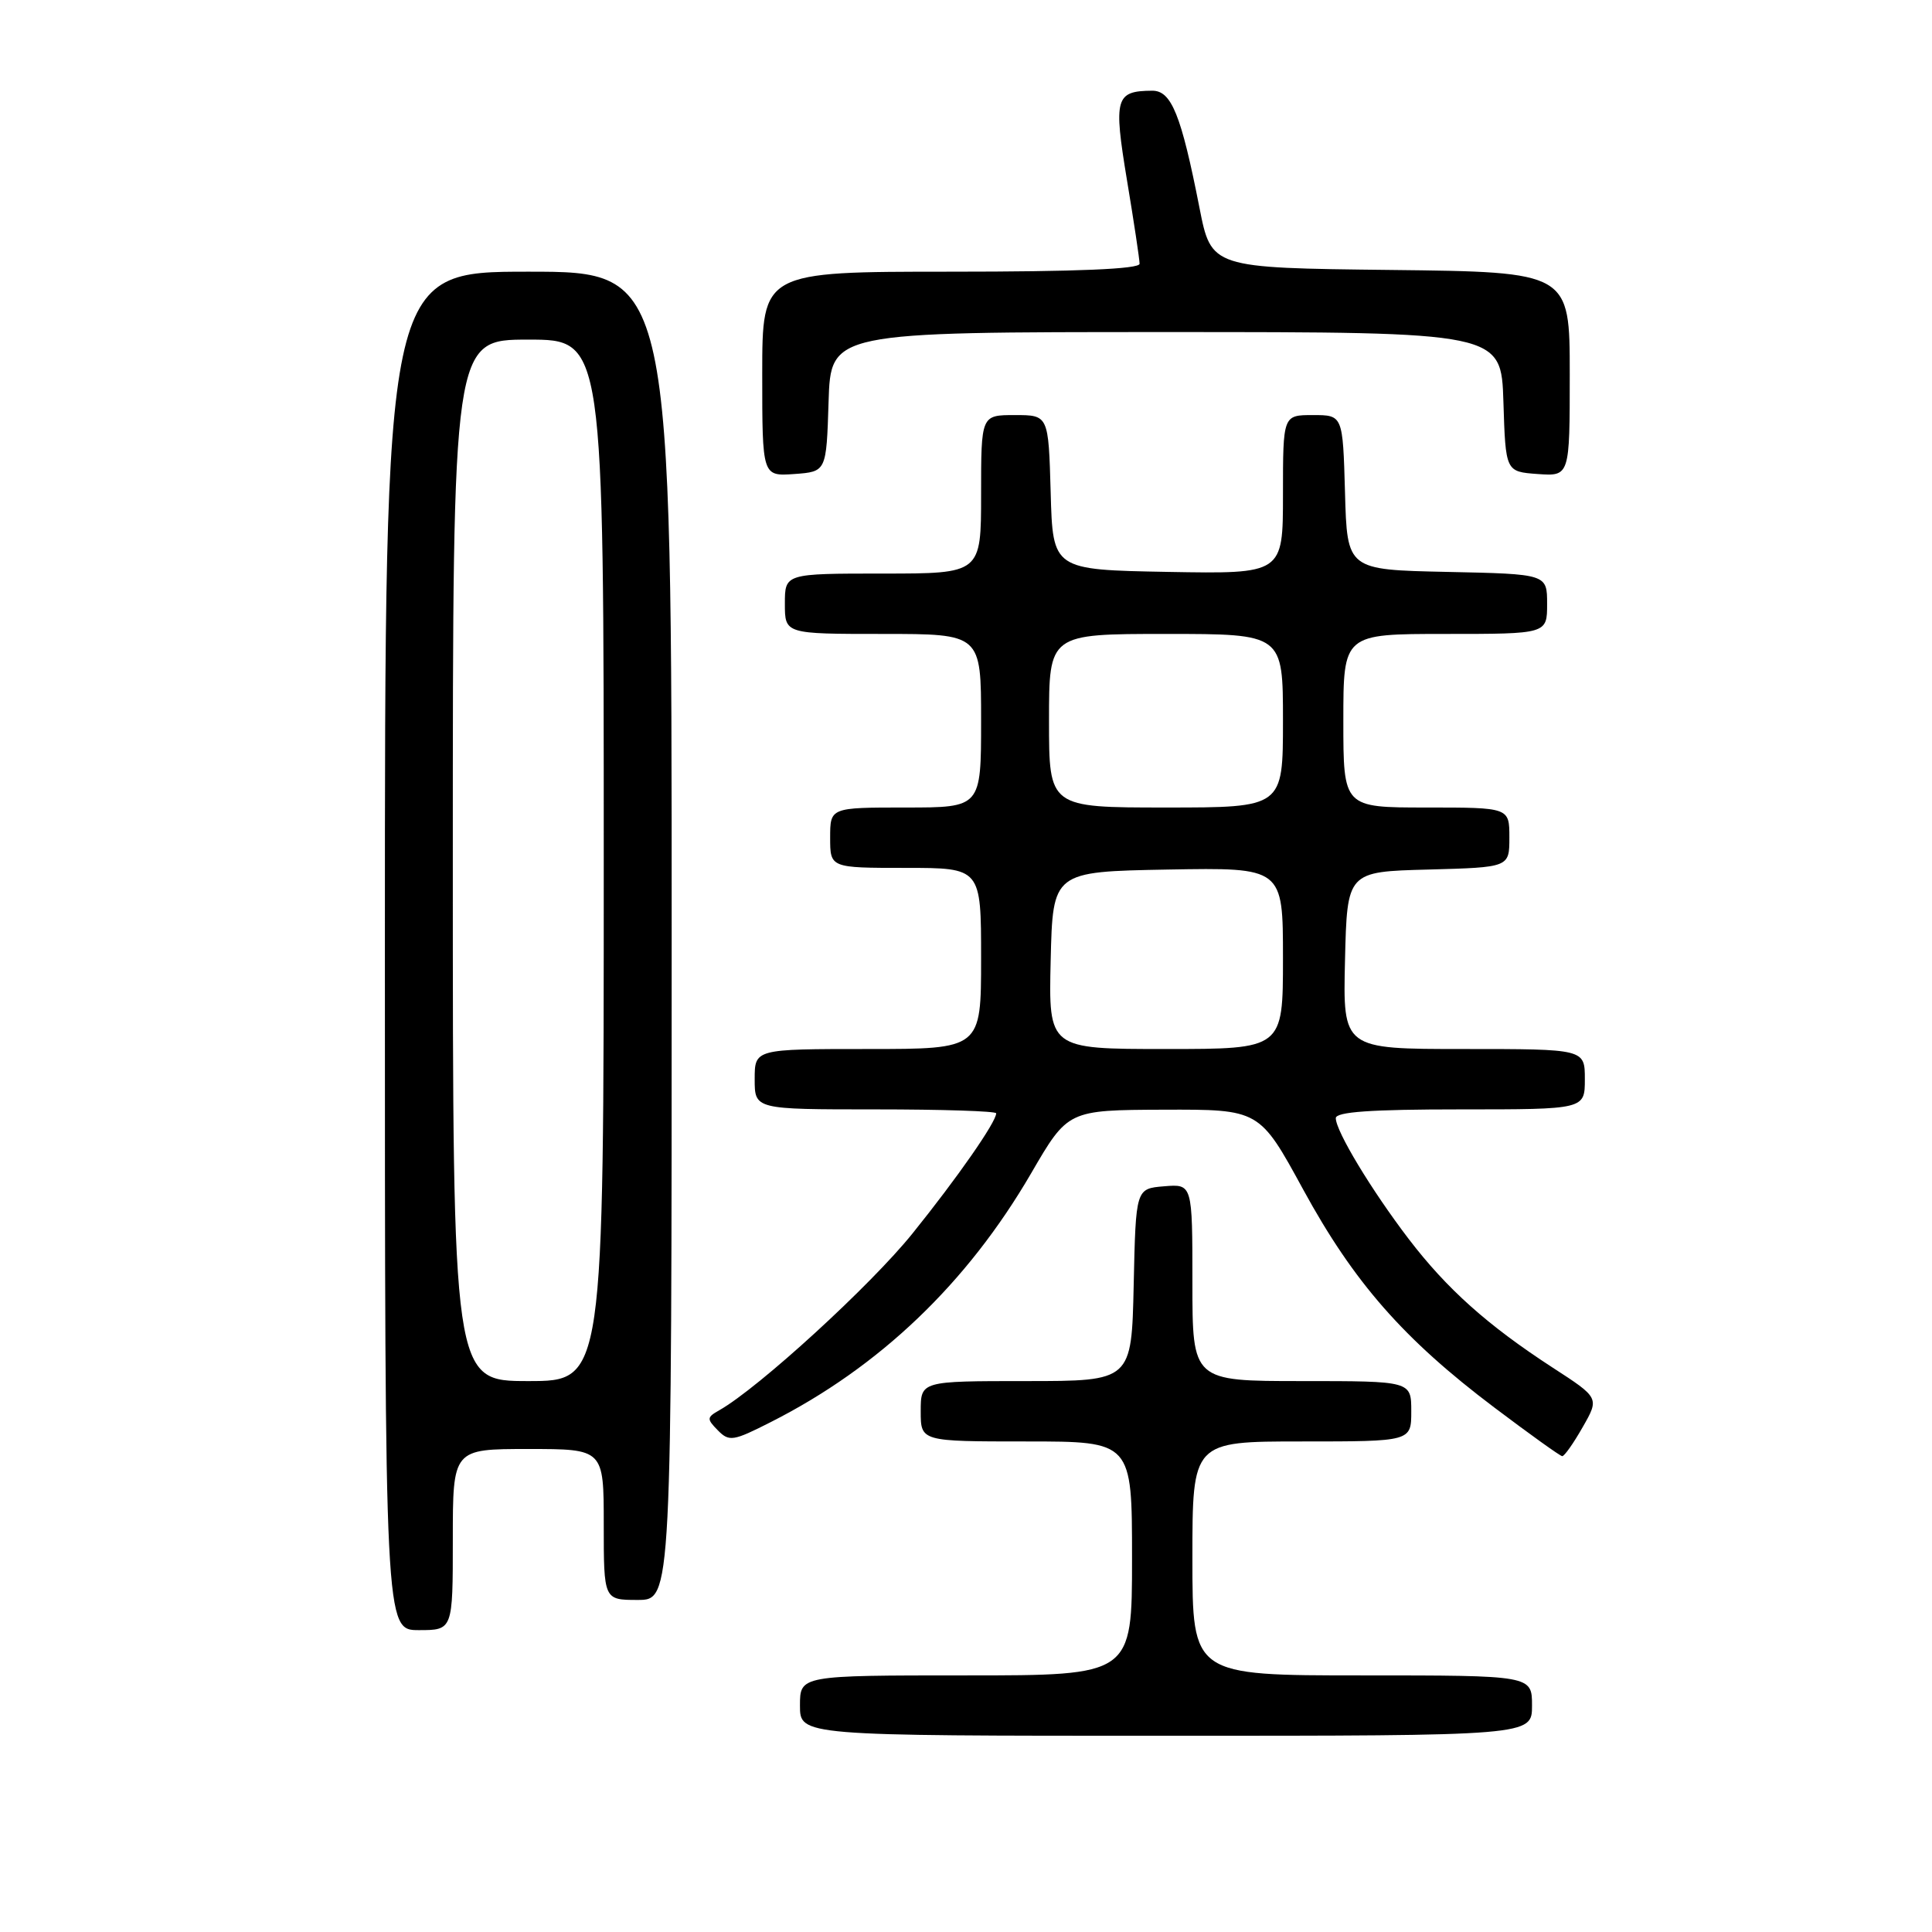 <?xml version="1.0" encoding="UTF-8" standalone="no"?>
<!DOCTYPE svg PUBLIC "-//W3C//DTD SVG 1.1//EN" "http://www.w3.org/Graphics/SVG/1.1/DTD/svg11.dtd" >
<svg xmlns="http://www.w3.org/2000/svg" xmlns:xlink="http://www.w3.org/1999/xlink" version="1.1" viewBox="0 0 256 256">
 <g >
 <path fill="currentColor"
d=" M 203.00 226.00 C 203.00 222.00 203.00 222.00 180.50 222.00 C 158.00 222.00 158.00 222.00 158.00 206.50 C 158.00 191.00 158.00 191.00 172.50 191.00 C 187.00 191.00 187.00 191.00 187.00 187.00 C 187.00 183.00 187.00 183.00 172.50 183.00 C 158.00 183.00 158.00 183.00 158.00 169.94 C 158.00 156.88 158.00 156.88 154.25 157.19 C 150.50 157.50 150.50 157.50 150.22 170.25 C 149.94 183.00 149.94 183.00 135.97 183.00 C 122.00 183.00 122.00 183.00 122.00 187.00 C 122.00 191.00 122.00 191.00 136.00 191.00 C 150.00 191.00 150.00 191.00 150.00 206.50 C 150.00 222.00 150.00 222.00 128.00 222.00 C 106.00 222.00 106.00 222.00 106.00 226.00 C 106.00 230.00 106.00 230.00 154.50 230.00 C 203.00 230.00 203.00 230.00 203.00 226.00 Z  M 60.00 204.00 C 60.00 192.00 60.00 192.00 70.00 192.00 C 80.00 192.00 80.00 192.00 80.00 202.00 C 80.00 212.00 80.00 212.00 84.50 212.00 C 89.00 212.00 89.00 212.00 89.00 124.00 C 89.00 36.00 89.00 36.00 70.00 36.00 C 51.00 36.00 51.00 36.00 51.00 126.00 C 51.00 216.00 51.00 216.00 55.50 216.00 C 60.00 216.00 60.00 216.00 60.00 204.00 Z  M 209.71 189.11 C 211.93 185.23 211.93 185.23 205.71 181.20 C 197.10 175.60 191.73 170.80 186.66 164.17 C 181.73 157.71 177.00 149.88 177.00 148.16 C 177.00 147.33 181.63 147.00 193.50 147.00 C 210.00 147.00 210.00 147.00 210.00 143.00 C 210.00 139.00 210.00 139.00 193.97 139.00 C 177.94 139.00 177.94 139.00 178.22 127.25 C 178.50 115.50 178.50 115.50 189.25 115.22 C 200.00 114.93 200.00 114.93 200.00 110.97 C 200.00 107.00 200.00 107.00 189.00 107.00 C 178.00 107.00 178.00 107.00 178.00 95.50 C 178.00 84.00 178.00 84.00 191.50 84.00 C 205.00 84.00 205.00 84.00 205.00 80.03 C 205.00 76.06 205.00 76.06 191.75 75.78 C 178.50 75.50 178.50 75.50 178.22 65.25 C 177.93 55.00 177.93 55.00 173.97 55.00 C 170.00 55.00 170.00 55.00 170.00 65.53 C 170.00 76.05 170.00 76.05 154.75 75.78 C 139.50 75.50 139.50 75.50 139.22 65.25 C 138.93 55.00 138.93 55.00 134.47 55.00 C 130.00 55.00 130.00 55.00 130.00 65.50 C 130.00 76.00 130.00 76.00 117.00 76.00 C 104.00 76.00 104.00 76.00 104.00 80.00 C 104.00 84.00 104.00 84.00 117.00 84.00 C 130.00 84.00 130.00 84.00 130.00 95.50 C 130.00 107.00 130.00 107.00 120.00 107.00 C 110.00 107.00 110.00 107.00 110.00 111.00 C 110.00 115.00 110.00 115.00 120.00 115.00 C 130.00 115.00 130.00 115.00 130.00 127.00 C 130.00 139.00 130.00 139.00 115.00 139.00 C 100.00 139.00 100.00 139.00 100.00 143.00 C 100.00 147.00 100.00 147.00 116.00 147.00 C 124.80 147.00 132.00 147.23 132.00 147.52 C 132.00 148.67 126.88 156.03 120.92 163.43 C 115.40 170.30 100.54 183.90 95.32 186.86 C 93.64 187.81 93.63 188.01 95.12 189.53 C 96.62 191.05 97.14 190.97 102.12 188.44 C 116.53 181.15 128.14 170.06 136.63 155.47 C 141.50 147.09 141.50 147.09 154.20 147.04 C 166.89 147.00 166.89 147.00 172.68 157.62 C 179.39 169.92 185.97 177.43 198.00 186.50 C 202.68 190.03 206.72 192.93 207.00 192.95 C 207.28 192.97 208.50 191.24 209.71 189.11 Z  M 109.79 53.25 C 110.08 44.00 110.08 44.00 154.50 44.00 C 198.92 44.00 198.92 44.00 199.21 53.25 C 199.50 62.50 199.50 62.50 203.75 62.81 C 208.00 63.11 208.00 63.11 208.00 49.58 C 208.00 36.04 208.00 36.04 184.25 35.77 C 160.50 35.50 160.50 35.50 158.93 27.50 C 156.51 15.19 155.22 12.00 152.67 12.02 C 147.79 12.05 147.53 12.99 149.33 23.87 C 150.25 29.39 151.00 34.38 151.00 34.95 C 151.00 35.65 142.72 36.00 126.00 36.00 C 101.00 36.00 101.00 36.00 101.00 49.56 C 101.00 63.11 101.00 63.11 105.25 62.81 C 109.50 62.50 109.50 62.50 109.79 53.25 Z  M 60.00 114.00 C 60.00 45.00 60.00 45.00 70.00 45.00 C 80.00 45.00 80.00 45.00 80.00 114.00 C 80.00 183.00 80.00 183.00 70.00 183.00 C 60.00 183.00 60.00 183.00 60.00 114.00 Z  M 139.22 127.25 C 139.50 115.50 139.50 115.50 154.75 115.22 C 170.00 114.95 170.00 114.95 170.00 126.97 C 170.00 139.00 170.00 139.00 154.47 139.00 C 138.94 139.00 138.94 139.00 139.22 127.25 Z  M 139.00 95.50 C 139.00 84.00 139.00 84.00 154.50 84.00 C 170.00 84.00 170.00 84.00 170.00 95.50 C 170.00 107.00 170.00 107.00 154.50 107.00 C 139.00 107.00 139.00 107.00 139.00 95.50 Z "/>
</g>
</svg>